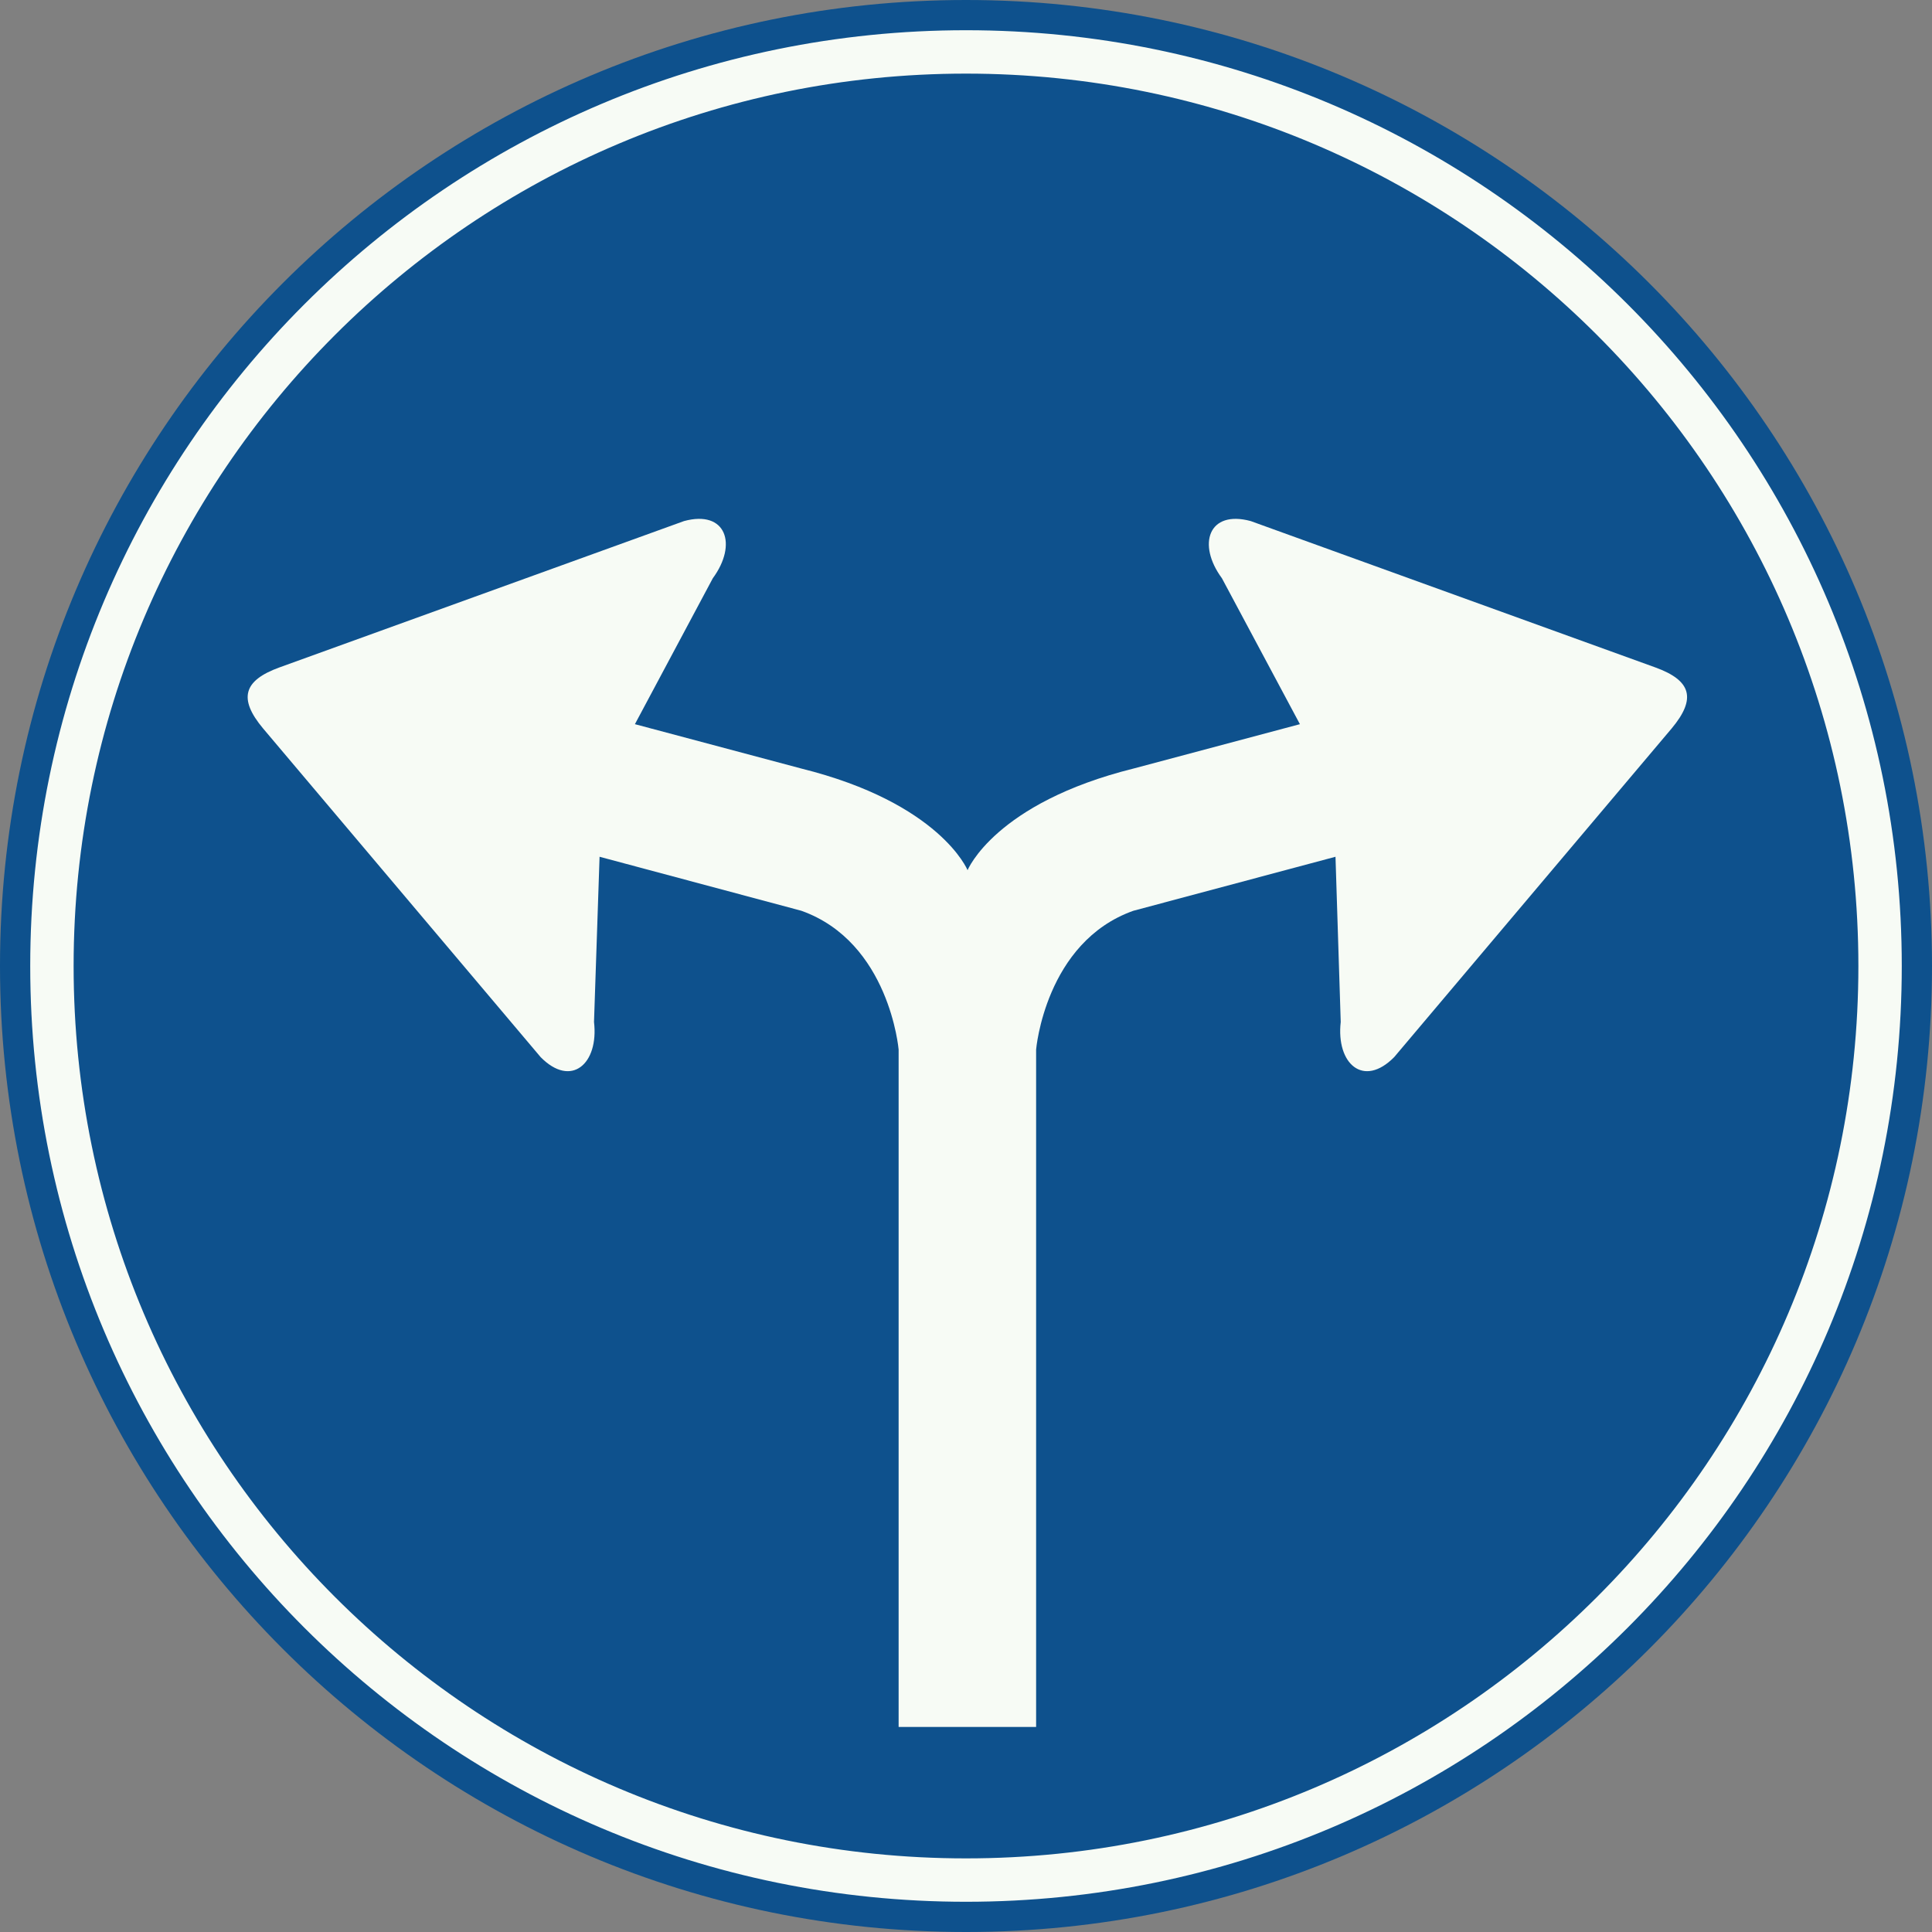 <?xml version="1.0" encoding="utf-8"?>
<!-- Generated by IcoMoon.io -->
<!DOCTYPE svg PUBLIC "-//W3C//DTD SVG 1.1//EN" "http://www.w3.org/Graphics/SVG/1.1/DTD/svg11.dtd">
<svg version="1.1" xmlns="http://www.w3.org/2000/svg" xmlns:xlink="http://www.w3.org/1999/xlink" width="24" height="24" viewBox="0 0 24 24">
<rect x="0" y="0" width="24" height="24" fill="#808080" stroke="none"/>
<path fill="#0e518d" d="M24 12c0 6.627-5.373 12-12 12s-12-5.373-12-12c0-6.627 5.373-12 12-12s12 5.373 12 12z"></path>
<path fill="none" stroke="#f7fbf5" stroke-width="0.539" stroke-miterlimit="4" stroke-linecap="butt" stroke-linejoin="miter" d="M23.355 12c0 6.271-5.084 11.355-11.355 11.355s-11.355-5.084-11.355-11.355c0-6.271 5.084-11.355 11.355-11.355s11.355 5.084 11.355 11.355z"></path>
<path fill="#f7fbf5" d="M12.020 10.809c0 0 0.339-0.834 2.065-1.263l2.063-0.55-0.969-1.813c-0.311-0.421-0.166-0.852 0.358-0.71l5.026 1.818c0.45 0.163 0.511 0.389 0.203 0.758l-3.447 4.083c-0.382 0.387-0.723 0.082-0.664-0.437l-0.065-2.052-2.511 0.671c-1.095 0.389-1.208 1.724-1.208 1.724v8.415h-1.708v-8.415c0 0-0.113-1.334-1.208-1.724l-2.507-0.671-0.069 2.052c0.061 0.519-0.282 0.824-0.663 0.437l-3.448-4.083c-0.308-0.368-0.247-0.595 0.203-0.758l5.026-1.818c0.523-0.142 0.668 0.289 0.358 0.71l-0.968 1.813 2.063 0.55c1.729 0.429 2.069 1.263 2.069 1.263z"></path>
</svg>
